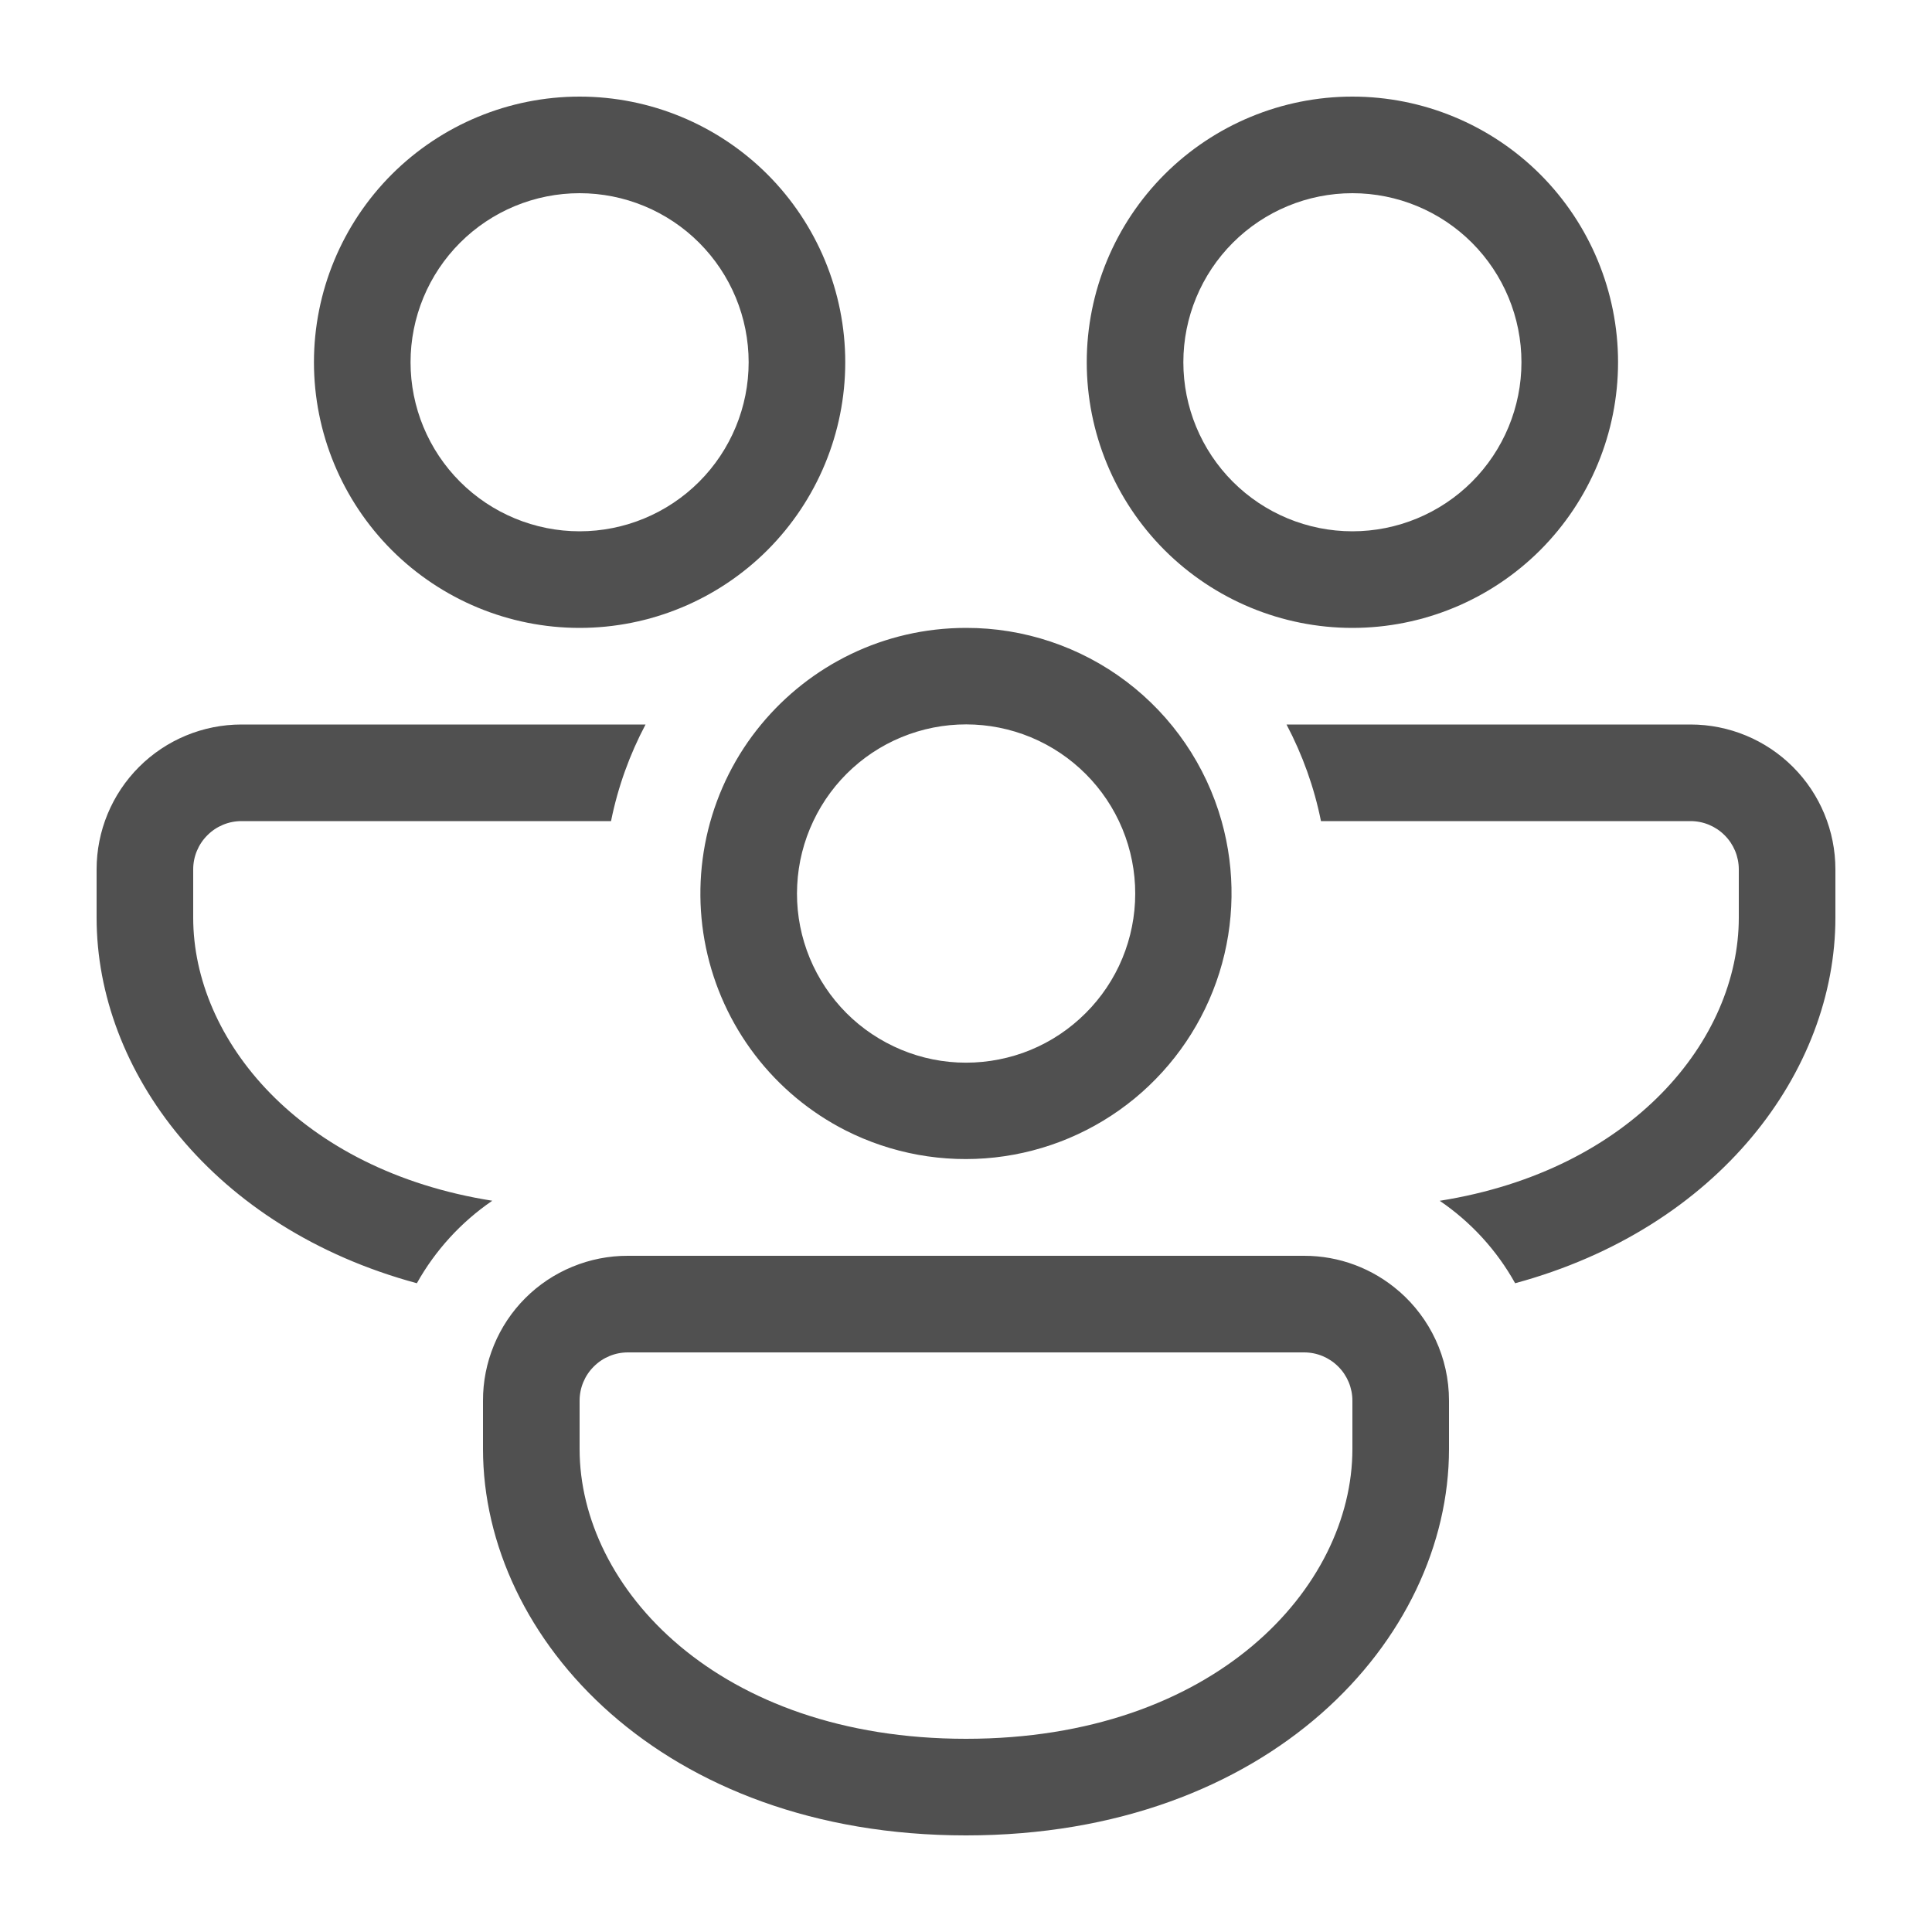 <svg width="30" height="30" viewBox="0 0 30 30" fill="none" xmlns="http://www.w3.org/2000/svg">
<g id="fluent:people-community-20-regular">
<path id="Vector" d="M13.125 5.625C13.125 4.531 12.69 3.482 11.917 2.708C11.143 1.935 10.094 1.5 9 1.5C7.906 1.5 6.857 1.935 6.083 2.708C5.31 3.482 4.875 4.531 4.875 5.625C4.875 6.719 5.31 7.768 6.083 8.542C6.857 9.315 7.906 9.75 9 9.75C10.094 9.75 11.143 9.315 11.917 8.542C12.69 7.768 13.125 6.719 13.125 5.625ZM6.375 5.625C6.375 5.28 6.443 4.939 6.575 4.62C6.707 4.302 6.9 4.013 7.144 3.769C7.388 3.525 7.677 3.332 7.995 3.2C8.314 3.068 8.655 3 9 3C9.345 3 9.686 3.068 10.005 3.2C10.323 3.332 10.612 3.525 10.856 3.769C11.1 4.013 11.293 4.302 11.425 4.62C11.557 4.939 11.625 5.28 11.625 5.625C11.625 6.321 11.348 6.989 10.856 7.481C10.364 7.973 9.696 8.25 9 8.25C8.304 8.25 7.636 7.973 7.144 7.481C6.652 6.989 6.375 6.321 6.375 5.625ZM3.75 11.25H10.024C9.778 11.715 9.595 12.219 9.488 12.75H3.75C3.551 12.75 3.36 12.829 3.22 12.97C3.079 13.11 3 13.301 3 13.5V14.25C3 16.14 4.649 18.171 7.644 18.645C7.161 18.975 6.759 19.415 6.473 19.926C3.308 19.07 1.5 16.631 1.5 14.25V13.5C1.5 12.903 1.737 12.331 2.159 11.909C2.581 11.487 3.153 11.25 3.75 11.25ZM11.819 11.25C12.575 10.335 13.719 9.75 15 9.75C15.898 9.748 16.773 10.041 17.489 10.582C18.206 11.124 18.725 11.885 18.969 12.75C19.186 13.522 19.174 14.34 18.934 15.105C18.694 15.87 18.236 16.548 17.617 17.058C16.998 17.567 16.244 17.885 15.447 17.973C14.65 18.061 13.845 17.915 13.13 17.553C12.579 17.273 12.098 16.872 11.723 16.381C11.348 15.89 11.088 15.321 10.962 14.716C10.836 14.111 10.848 13.485 10.996 12.885C11.145 12.285 11.425 11.726 11.819 11.25ZM12.629 12.75C12.481 13.062 12.396 13.399 12.379 13.744C12.361 14.088 12.412 14.433 12.528 14.758C12.644 15.082 12.823 15.381 13.054 15.637C13.285 15.893 13.565 16.1 13.877 16.248C14.188 16.396 14.526 16.481 14.87 16.498C15.215 16.515 15.559 16.464 15.884 16.349C16.209 16.233 16.508 16.054 16.763 15.822C17.019 15.591 17.227 15.312 17.375 15C17.673 14.37 17.709 13.648 17.475 12.992C17.241 12.336 16.755 11.8 16.126 11.501C15.496 11.203 14.774 11.167 14.118 11.401C13.462 11.635 12.927 12.12 12.629 12.75ZM23.527 19.926C23.242 19.414 22.841 18.976 22.356 18.646C25.35 18.171 27 16.139 27 14.25V13.5C27 13.301 26.921 13.11 26.78 12.97C26.64 12.829 26.449 12.75 26.25 12.75H20.512C20.407 12.227 20.226 11.722 19.977 11.25H26.25C26.847 11.25 27.419 11.487 27.841 11.909C28.263 12.331 28.5 12.903 28.5 13.5V14.25C28.5 16.631 26.691 19.068 23.527 19.926ZM21.73 20.056C21.321 19.697 20.795 19.499 20.25 19.5H9.75C9.454 19.499 9.161 19.557 8.888 19.67C8.615 19.782 8.366 19.948 8.157 20.157C7.948 20.366 7.782 20.615 7.67 20.888C7.557 21.161 7.499 21.454 7.5 21.75V22.5C7.5 25.456 10.29 28.5 15 28.5C19.71 28.5 22.5 25.456 22.5 22.5V21.75C22.5 21.075 22.203 20.469 21.73 20.055V20.056ZM9 21.75C9 21.551 9.079 21.36 9.22 21.22C9.36 21.079 9.551 21 9.75 21H20.25C20.449 21 20.64 21.079 20.78 21.22C20.921 21.36 21 21.551 21 21.75V22.5C21 24.657 18.852 27 15 27C11.148 27 9 24.657 9 22.5V21.75ZM21 1.5C22.094 1.5 23.143 1.935 23.917 2.708C24.69 3.482 25.125 4.531 25.125 5.625C25.125 6.719 24.69 7.768 23.917 8.542C23.143 9.315 22.094 9.75 21 9.75C19.906 9.75 18.857 9.315 18.083 8.542C17.31 7.768 16.875 6.719 16.875 5.625C16.875 4.531 17.31 3.482 18.083 2.708C18.857 1.935 19.906 1.5 21 1.5ZM21 3C20.304 3 19.636 3.277 19.144 3.769C18.652 4.261 18.375 4.929 18.375 5.625C18.375 6.321 18.652 6.989 19.144 7.481C19.636 7.973 20.304 8.25 21 8.25C21.696 8.25 22.364 7.973 22.856 7.481C23.348 6.989 23.625 6.321 23.625 5.625C23.625 4.929 23.348 4.261 22.856 3.769C22.364 3.277 21.696 3 21 3Z" fill="#505050"/>
</g>
</svg>

